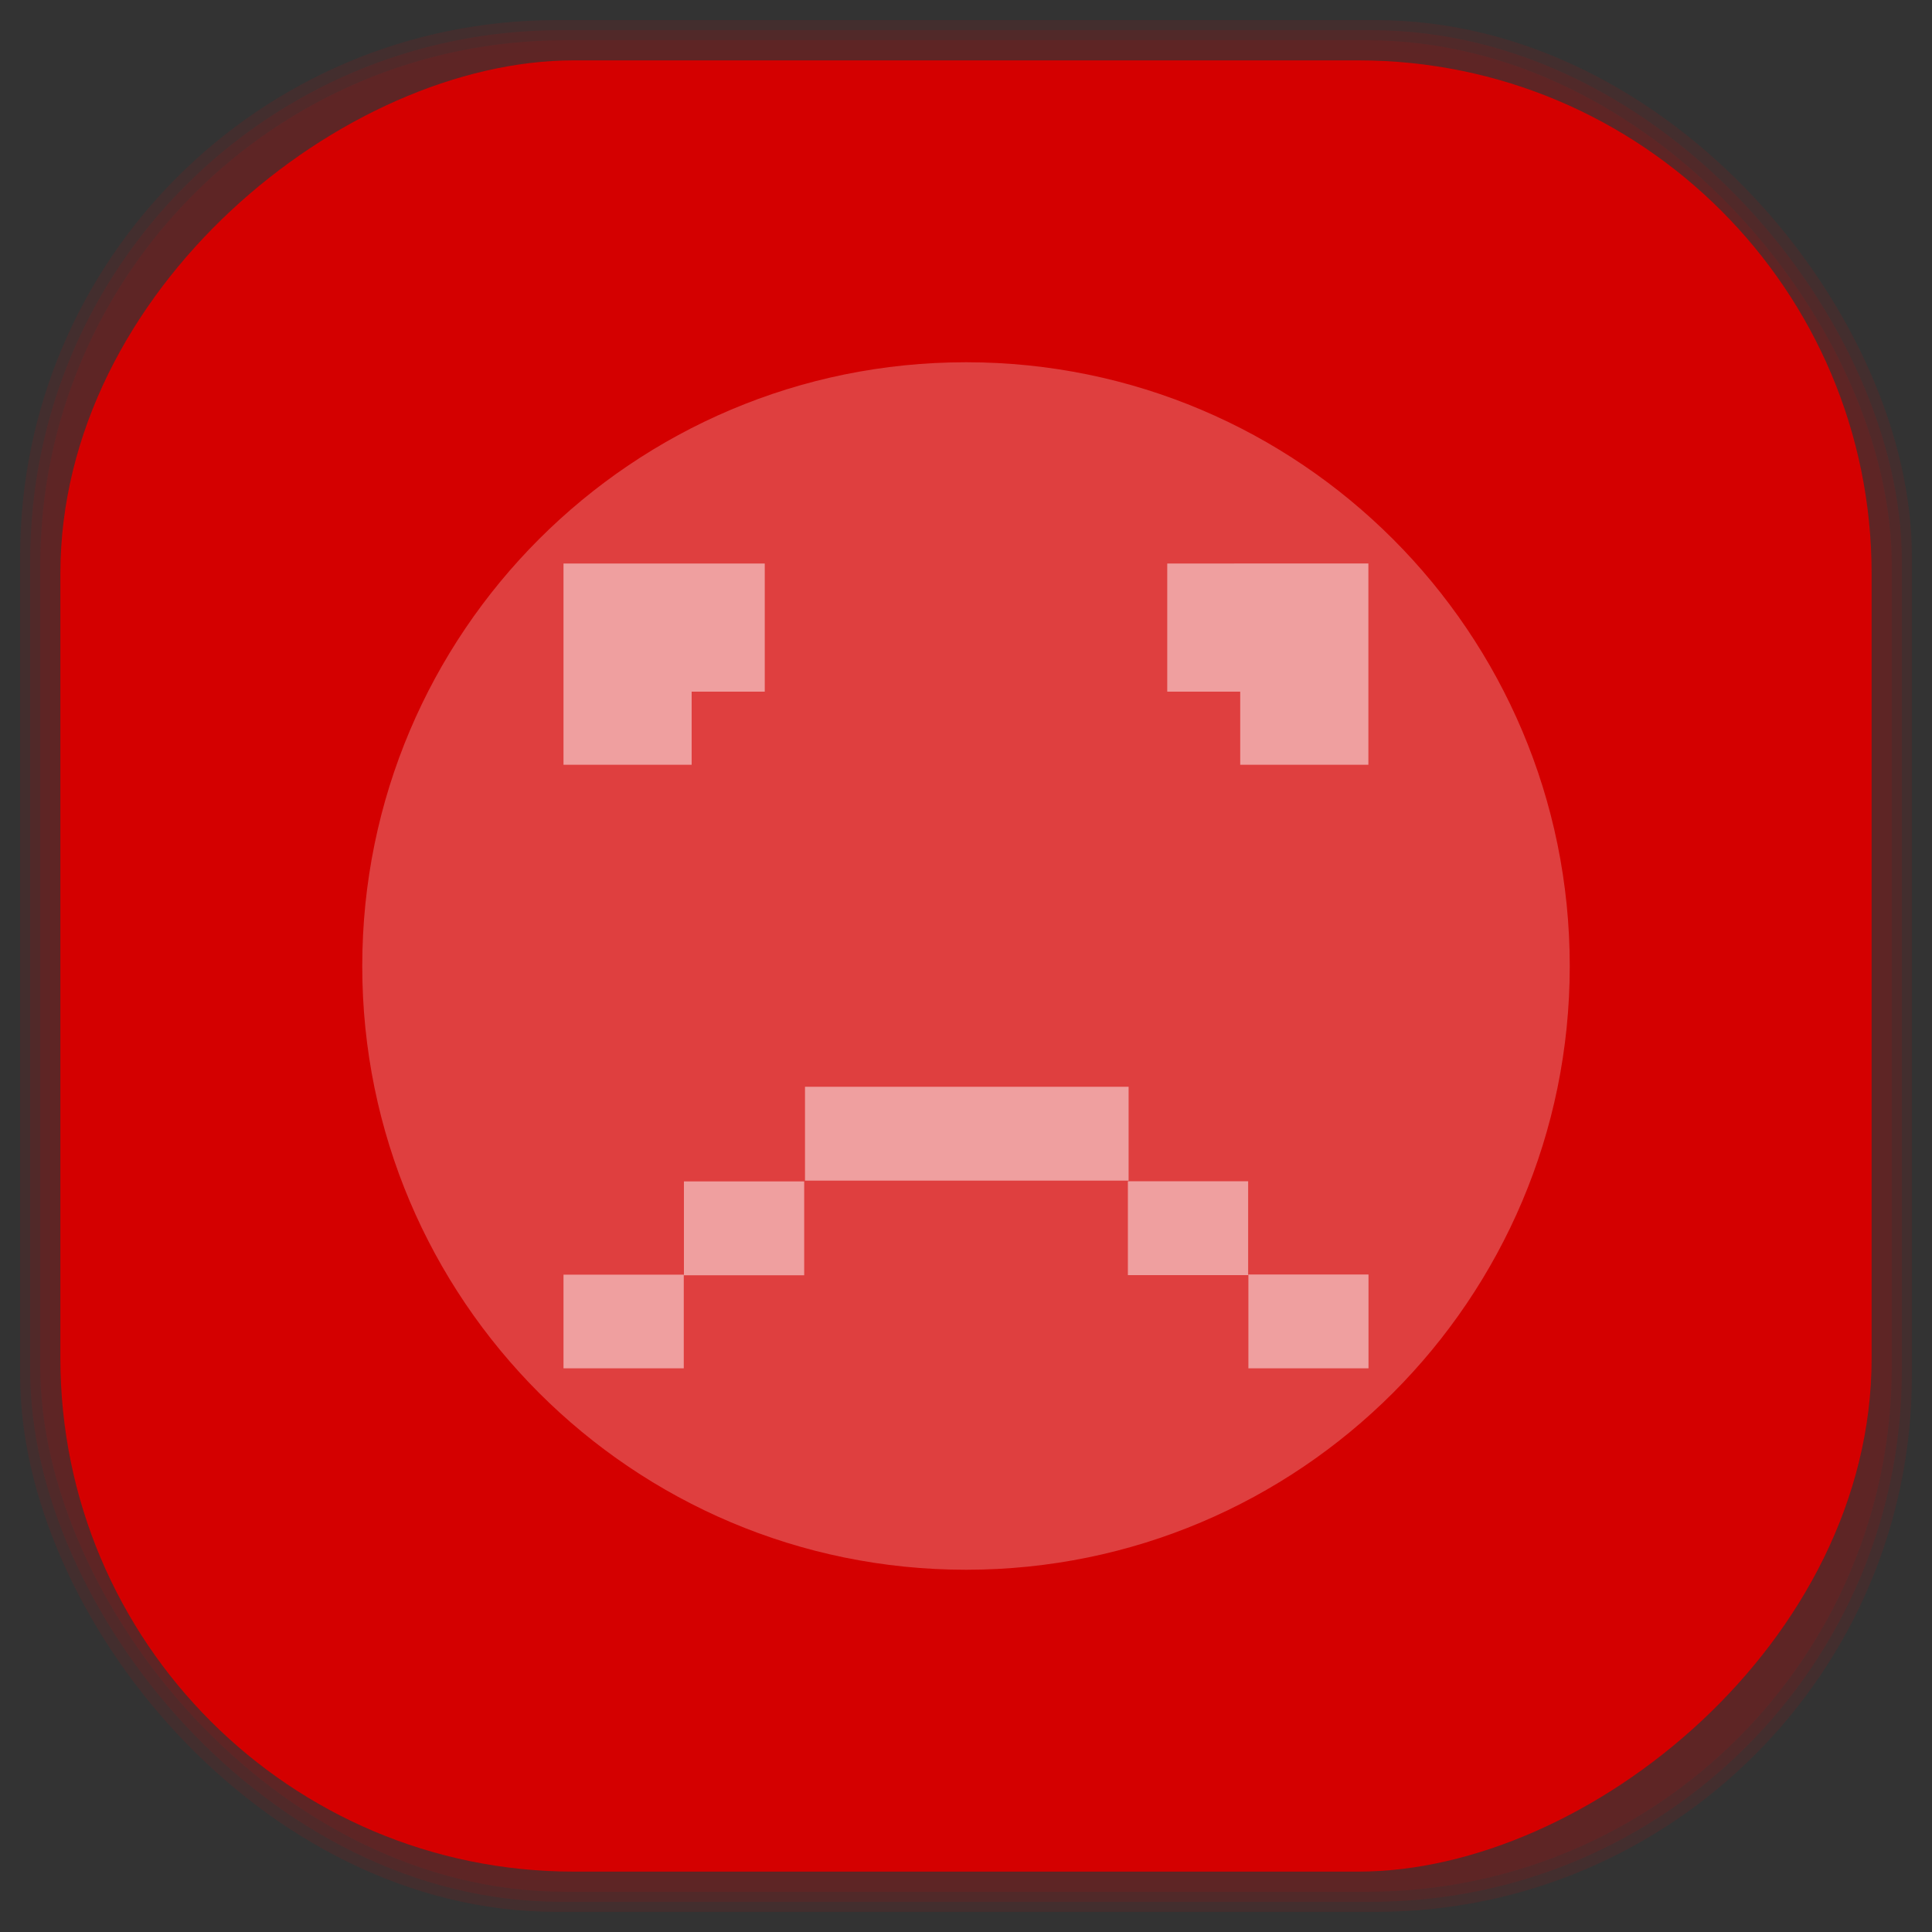 <?xml version="1.0" encoding="UTF-8" standalone="no"?>
<svg
   xmlns:dc="http://purl.org/dc/elements/1.1/"
   xmlns:cc="http://creativecommons.org/ns#"
   xmlns:rdf="http://www.w3.org/1999/02/22-rdf-syntax-ns#"
   xmlns:svg="http://www.w3.org/2000/svg"
   xmlns="http://www.w3.org/2000/svg"
   xmlns:sodipodi="http://sodipodi.sourceforge.net/DTD/sodipodi-0.dtd"
   xmlns:inkscape="http://www.inkscape.org/namespaces/inkscape"
   viewBox="0 0 48 48"
   id="svg2"
   version="1.1"
   inkscape:version="0.48.4 r9939"
   width="100%"
   height="100%"
   sodipodi:docname="apport-old.svg">
  <rect x="0" y="0" width="48" height="48" fill="#333333" stroke="none"/>
  <sodipodi:namedview
     pagecolor="#ffffff"
     bordercolor="#666666"
     borderopacity="1"
     objecttolerance="10"
     gridtolerance="10"
     guidetolerance="10"
     inkscape:pageopacity="0"
     inkscape:pageshadow="2"
     inkscape:window-width="1076"
     inkscape:window-height="777"
     id="namedview87"
     showgrid="false"
     inkscape:zoom="4.9166667"
     inkscape:cx="-1.8305085"
     inkscape:cy="8.5655416"
     inkscape:window-x="1"
     inkscape:window-y="27"
     inkscape:window-maximized="0"
     inkscape:current-layer="svg2" />
  <defs
     id="defs4">
    <linearGradient
       id="linearGradient3764"
       x1="1"
       x2="47"
       gradientUnits="userSpaceOnUse"
       gradientTransform="matrix(0,-1,1,0,-1.5e-6,48)">
      <stop
         stop-color="#db1d03"
         stop-opacity="1"
         id="stop7" />
      <stop
         offset="1"
         stop-color="#ee1e04"
         stop-opacity="1"
         id="stop9" />
    </linearGradient>
    <clipPath
       id="clipPath-316433408">
      <g
         transform="translate(0,-1004.362)"
         id="g12">
        <path
           d="m -24 13 c 0 1.105 -0.672 2 -1.5 2 -0.828 0 -1.5 -0.895 -1.5 -2 0 -1.105 0.672 -2 1.5 -2 0.828 0 1.5 0.895 1.5 2 z"
           transform="matrix(15.333,0,0,11.5,415,878.862)"
           fill="#1890d0"
           id="path14" />
      </g>
    </clipPath>
    <clipPath
       id="clipPath-327116320">
      <g
         transform="translate(0,-1004.362)"
         id="g17">
        <path
           d="m -24 13 c 0 1.105 -0.672 2 -1.5 2 -0.828 0 -1.5 -0.895 -1.5 -2 0 -1.105 0.672 -2 1.5 -2 0.828 0 1.5 0.895 1.5 2 z"
           transform="matrix(15.333,0,0,11.5,415,878.862)"
           fill="#1890d0"
           id="path19" />
      </g>
    </clipPath>
    <linearGradient
       id="linearGradient3764-9"
       x1="1"
       x2="47"
       gradientUnits="userSpaceOnUse"
       gradientTransform="matrix(0,-1,1,0,-1.5e-6,48)">
      <stop
         stop-color="#b5945b"
         stop-opacity="1"
         id="stop7-4" />
      <stop
         offset="1"
         stop-color="#bb9e69"
         stop-opacity="1"
         id="stop9-4" />
    </linearGradient>
    <clipPath
       id="clipPath-899834956">
      <g
         transform="translate(0,-1004.362)"
         id="g12-9">
        <path
           d="m -24 13 c 0 1.105 -0.672 2 -1.5 2 -0.828 0 -1.5 -0.895 -1.5 -2 0 -1.105 0.672 -2 1.5 -2 0.828 0 1.5 0.895 1.5 2 z"
           transform="matrix(15.333,0,0,11.5,415,878.862)"
           fill="#1890d0"
           id="path14-0" />
      </g>
    </clipPath>
    <clipPath
       id="clipPath-909443126">
      <g
         transform="translate(0,-1004.362)"
         id="g17-3">
        <path
           d="m -24 13 c 0 1.105 -0.672 2 -1.5 2 -0.828 0 -1.5 -0.895 -1.5 -2 0 -1.105 0.672 -2 1.5 -2 0.828 0 1.5 0.895 1.5 2 z"
           transform="matrix(15.333,0,0,11.5,415,878.862)"
           fill="#1890d0"
           id="path19-7" />
      </g>
    </clipPath>
    <clipPath
       id="clipPath-909443126-7">
      <g
         transform="translate(0,-1004.362)"
         id="g17-2">
        <path
           style="fill:#1890d0"
           inkscape:connector-curvature="0"
           d="m -24,13 c 0,1.105 -0.672,2 -1.5,2 -0.828,0 -1.5,-0.895 -1.5,-2 0,-1.105 0.672,-2 1.5,-2 0.828,0 1.5,0.895 1.5,2 z"
           transform="matrix(15.333,0,0,11.5,415,878.862)"
           id="path19-3" />
      </g>
    </clipPath>
    <linearGradient
       id="linearGradient3759">
      <stop
         id="stop3761"
         offset="0"
         style="stop-color:#a75e15;stop-opacity:1;" />
      <stop
         id="stop3763"
         offset="1"
         style="stop-color:#ffffff;stop-opacity:0;" />
    </linearGradient>
    <linearGradient
       id="linearGradient3777">
      <stop
         id="stop3779"
         offset="0"
         style="stop-color:#e0dd00;stop-opacity:1;" />
      <stop
         id="stop3781"
         offset="1"
         style="stop-color:#000000;stop-opacity:0;" />
    </linearGradient>
    <clipPath
       id="clipPath-327116320-1">
      <g
         transform="translate(0,-1004.362)"
         id="g17-4">
        <path
           style="fill:#1890d0"
           inkscape:connector-curvature="0"
           d="m -24,13 c 0,1.105 -0.672,2 -1.5,2 -0.828,0 -1.5,-0.895 -1.5,-2 0,-1.105 0.672,-2 1.5,-2 0.828,0 1.5,0.895 1.5,2 z"
           transform="matrix(15.333,0,0,11.5,415,878.862)"
           id="path19-1" />
      </g>
    </clipPath>
  </defs>
  <g
     id="g33" />
  <g
     id="g3113"
     style="fill:#d40000">
    <g
       inkscape:label="shadows"
       id="layer2"
       style="fill:#d40000">
      <rect
         ry="13.037"
         rx="13.037"
         y="1"
         x="1"
         height="46"
         width="46"
         id="rect3007"
         style="opacity:0.1;fill:#d40000;fill-opacity:1;fill-rule:nonzero;stroke:none" />
      <rect
         style="opacity:0.1;fill:#d40000;fill-opacity:1;fill-rule:nonzero;stroke:none"
         id="rect3011"
         width="47"
         height="47"
         x="0.5"
         y="0.5"
         rx="13.32"
         ry="13.32" />
      <rect
         style="opacity:0.1;fill:#d40000;fill-opacity:1;fill-rule:nonzero;stroke:none"
         id="rect3013"
         width="46.5"
         height="46.5"
         x="0.75"
         y="0.75"
         rx="13.178"
         ry="13.178" />
    </g>
    <g
       style="display:inline;fill:#d40000"
       inkscape:label="background-color"
       id="layer1">
      <rect
         transform="matrix(0,-1,1,0,0,0)"
         ry="12.753"
         rx="12.753"
         y="1.5"
         x="-46.5"
         height="45"
         width="45"
         id="rect2988"
         style="fill:#d40000;fill-opacity:1;fill-rule:nonzero;stroke:none" />
    </g>
  </g>
  <g
     id="g61-1">
    <g
       clip-path="url(#clipPath-327116320-1)"
       id="g63-0">
      <!-- color: #ee1e04 -->
      <g
         id="g65-0">
        <path
           style="fill:#ffffff;fill-opacity:0.247;fill-rule:evenodd;stroke:none"
           inkscape:connector-curvature="0"
           d="m 24,9 0.004,0 C 32.285,9 39,15.715 39,24 l 0,0.004 C 39,32.285 32.285,39 24.004,39 L 24,39 C 15.715,39 9,32.285 9,24.004 L 9,24 C 9,15.715 15.715,9 24,9 m 0,0"
           id="path67-1" />
        <path
           style="fill:#ffffff;fill-opacity:0.498;fill-rule:nonzero;stroke:none"
           inkscape:connector-curvature="0"
           d="m 14,14 0,5 3.184,0 0,-1.816 1.816,0 L 19,14 m -5,0"
           id="path69-8" />
        <path
           style="fill:#ffffff;fill-opacity:0.498;fill-rule:nonzero;stroke:none"
           inkscape:connector-curvature="0"
           d="m 29,14 0,3.184 1.813,0 0,1.816 3.184,0 0,-5 m -4.996,0"
           id="path71-4" />
        <path
           style="fill:#ffffff;fill-opacity:0.498;fill-rule:nonzero;stroke:none"
           inkscape:connector-curvature="0"
           d="m 14,31.668 2.988,0 0,2.328 -2.988,0 m 0,-2.328"
           id="path73-3" />
        <path
           style="fill:#ffffff;fill-opacity:0.498;fill-rule:nonzero;stroke:none"
           inkscape:connector-curvature="0"
           d="m 16.992,29.352 2.988,0 0,2.332 -2.988,0 m 0,-2.332"
           id="path75-3" />
        <path
           style="fill:#ffffff;fill-opacity:0.498;fill-rule:nonzero;stroke:none"
           inkscape:connector-curvature="0"
           d="m 34,31.664 -2.984,0 0,2.332 2.984,0 m 0,-2.332"
           id="path77-4" />
        <path
           style="fill:#ffffff;fill-opacity:0.498;fill-rule:nonzero;stroke:none"
           inkscape:connector-curvature="0"
           d="m 31.01,29.348 -2.988,0 0,2.332 2.988,0 m 0,-2.332"
           id="path79-7" />
        <path
           style="fill:#ffffff;fill-opacity:0.498;fill-rule:nonzero;stroke:none"
           inkscape:connector-curvature="0"
           d="m 20,27 8.04,0 0,2.332 -8.04,0 M 20,27"
           id="path81-7" />
      </g>
    </g>
  </g>
</svg>
